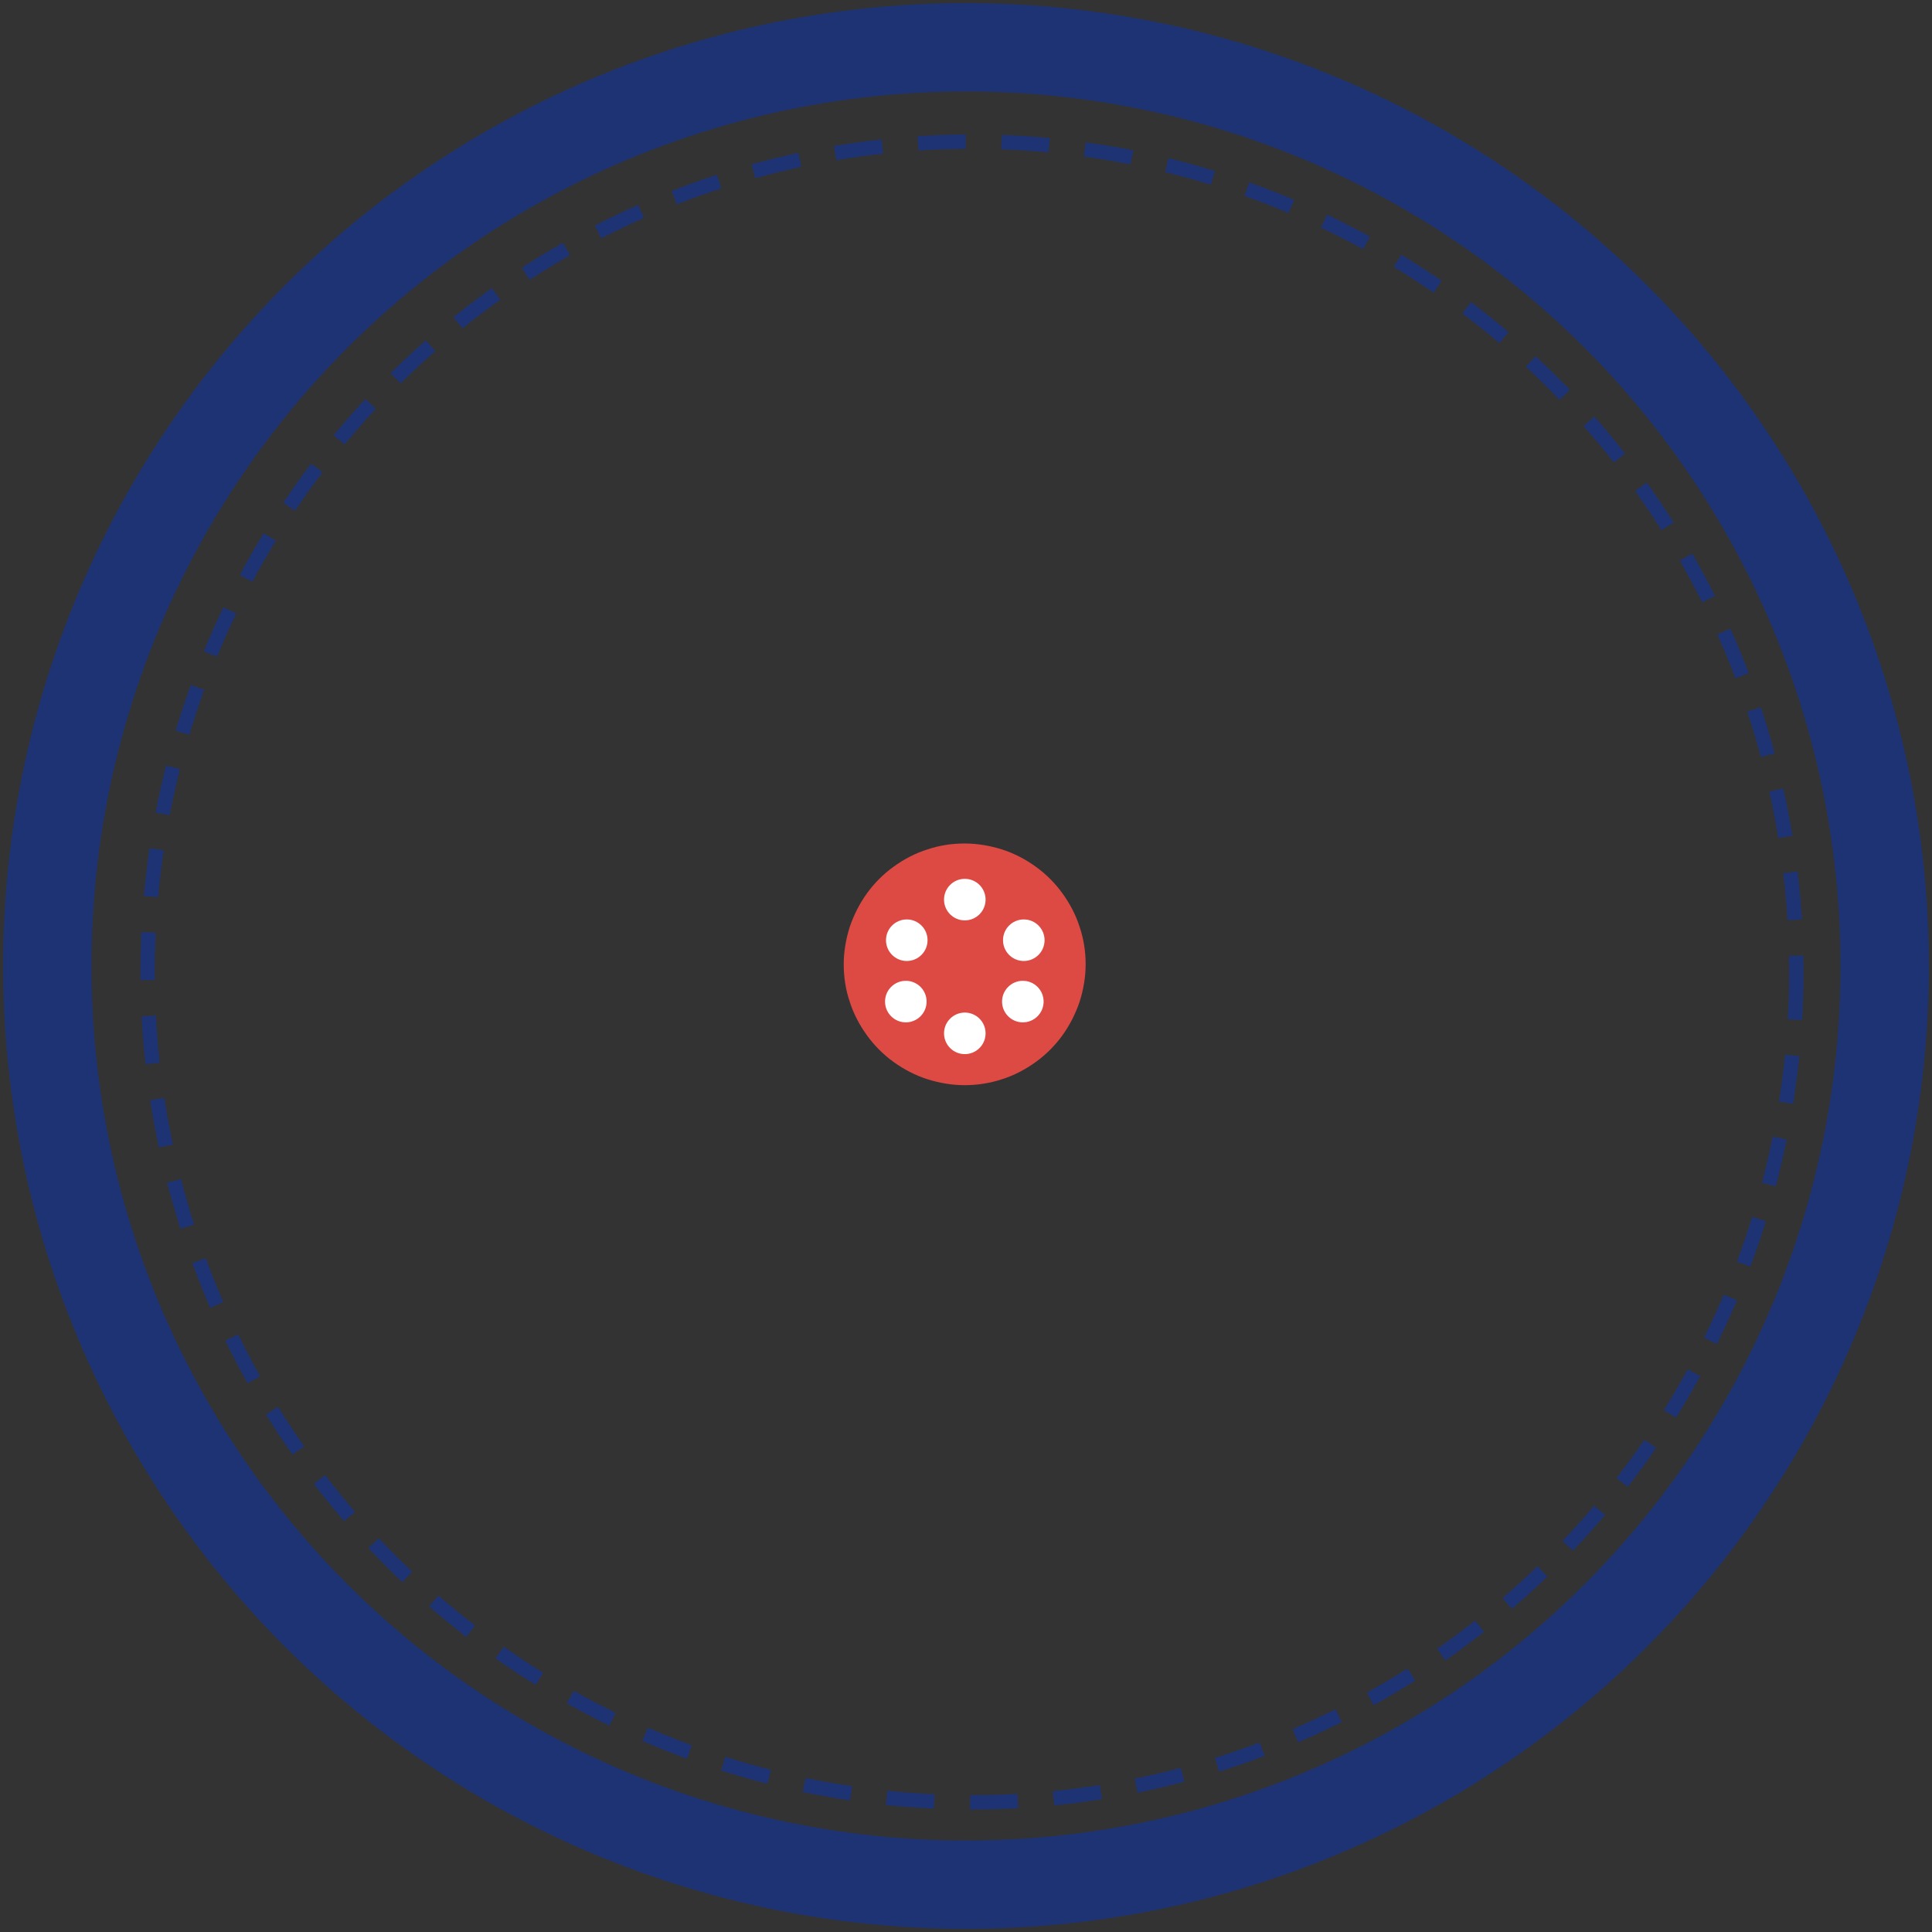 <?xml version="1.0" encoding="utf-8"?>
<!-- Generator: Adobe Illustrator 23.0.1, SVG Export Plug-In . SVG Version: 6.00 Build 0)  -->
<svg version="1.1" id="圖層_1" xmlns="http://www.w3.org/2000/svg" xmlns:xlink="http://www.w3.org/1999/xlink" x="0px" y="0px"
	 viewBox="0 0 809 809" style="enable-background:new 0 0 809 809;" xml:space="preserve">
<rect x="0" y="0" width="809" height="809" fill="#333333" stroke="none"/>
<style type="text/css">
	.st0{fill:none;}
	.st1{fill:none;stroke:#1E3373;stroke-width:37;stroke-miterlimit:10;}
	.st2{fill:#DD4A43;}
	.st3{fill:#FFFFFF;}
	.st4{fill:none;stroke:#1E3373;stroke-width:6;stroke-miterlimit:10;stroke-dasharray:20,15;}
</style>
<rect id="backgroundrect" class="st0" width="809" height="809"/>
<title>工作區域 1</title>
<g>
	<title>background</title>
	<rect id="canvas_background" x="-1" y="-1" class="st0" width="809" height="809"/>
</g>
<g>
	<title>Layer 1</title>
	<g id="新圖">
		<circle id="svg_1" class="st1" cx="404.5" cy="404.5" r="384.7"/>
		<path id="svg_2" class="st2" d="M403.9,353.2L403.9,353.2c-5.3,0-10.6,0.8-15.6,2.5l0,0c-5.1,1.6-9.8,4.1-14.1,7.2l0,0
			c-4.3,3.1-8.1,6.9-11.2,11.2l0,0c-3.1,4.3-5.5,9.1-7.2,14.1l0,0c-1.6,5.1-2.5,10.3-2.5,15.6l0,0c0,5.3,0.8,10.6,2.5,15.6l0,0
			c1.6,5.1,4.1,9.8,7.2,14.1l0,0c3.1,4.3,6.9,8.1,11.2,11.2l0,0c4.3,3.1,9.1,5.6,14.1,7.2l0,0c5.1,1.6,10.3,2.5,15.6,2.5l0,0
			c5.3,0,10.6-0.8,15.7-2.5l0,0c5.1-1.6,9.8-4.1,14.1-7.2l0,0c4.3-3.1,8.1-6.9,11.2-11.2l0,0c3.1-4.3,5.5-9.1,7.2-14.1l0,0
			c1.6-5.1,2.5-10.3,2.5-15.6l0,0c0-5.3-0.8-10.6-2.5-15.6l0,0c-1.6-5.1-4.1-9.8-7.2-14.1l0,0c-3.1-4.3-6.9-8.1-11.2-11.2l0,0
			c-4.3-3.1-9.1-5.6-14.1-7.2l0,0C414.5,354.1,409.2,353.2,403.9,353.2z"/>
		<circle id="svg_3" class="st3" cx="404" cy="376.7" r="8.7"/>
		<circle id="svg_4" class="st3" cx="404" cy="432.7" r="8.7"/>
		<circle id="svg_5" class="st3" cx="379.3" cy="419.4" r="8.7"/>
		<circle id="svg_6" class="st3" cx="379.7" cy="393.7" r="8.7"/>
		<circle id="svg_7" class="st3" cx="428.3" cy="419.4" r="8.7"/>
		<circle id="svg_8" class="st3" cx="428.7" cy="393.7" r="8.7"/>
		<ellipse id="svg_9" class="st4" cx="407" cy="407" rx="345.2" ry="347.7"/>
	</g>
</g>
</svg>
